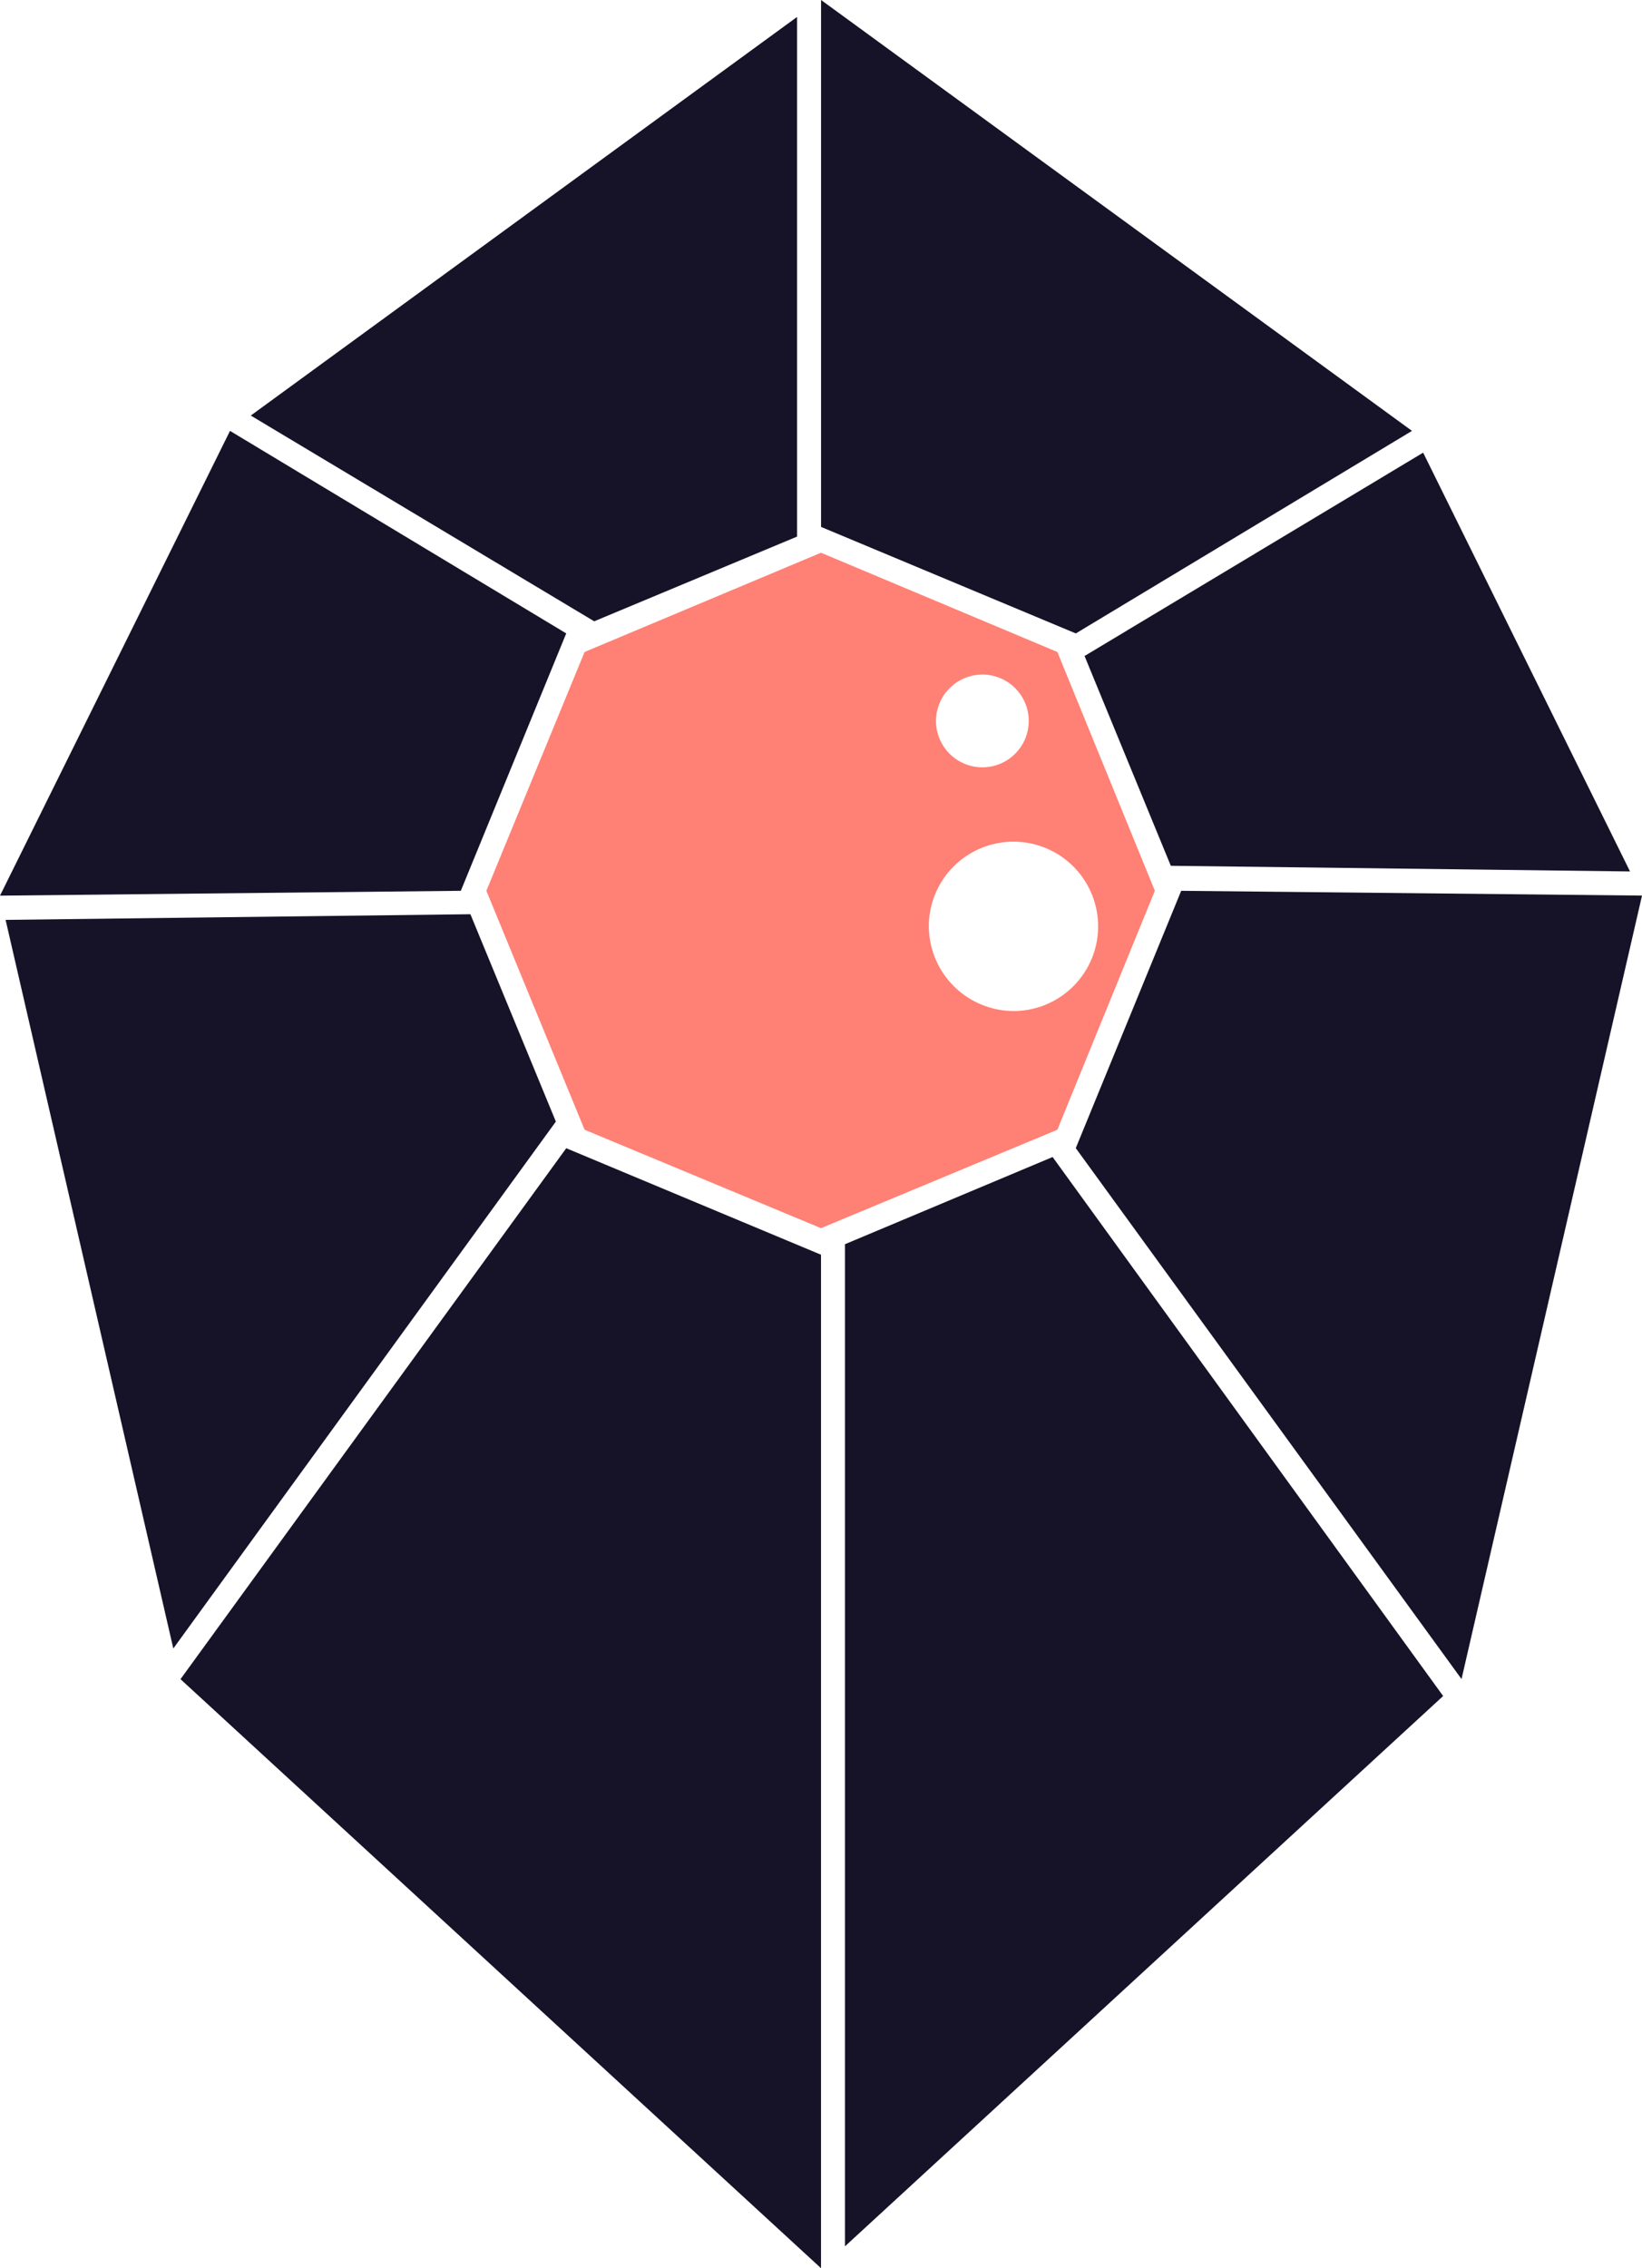 <svg xmlns="http://www.w3.org/2000/svg" width="93.919" height="129.694" viewBox="0 0 93.919 129.694"><defs><style>.a{fill:#161328;}.b{fill:#ff8074;}</style></defs><path class="a" d="M140.106,43.851l-19.231-11.58L107.719,58.846l26.358-.277Z" transform="translate(-107.719 -7.633)"/><path class="a" d="M141.467,56.472l26.266.323L155.9,32.849,136.533,44.476Z" transform="translate(-74.499 -6.966)"/><path class="a" d="M163.335,45.464l-33.8-24.638V50.955l14.572,6.09Z" transform="translate(-82.572 -20.826)"/><path class="a" d="M134.453,45.108l-26.586.323,9.593,41.662,21.881-30.128Z" transform="translate(-107.547 7.167)"/><path class="a" d="M145.627,50.989V21.276L114.381,44.068l19.643,11.765Z" transform="translate(-100.037 -20.307)"/><path class="a" d="M130.168,56.541v57.3l34.215-31.466-22.338-30.82Z" transform="translate(-81.838 14.603)"/><path class="a" d="M142.33,44.486,136.3,59.2l22.064,30.359,10.324-44.8Z" transform="translate(-74.768 6.45)"/><path class="b" d="M158.876,54.837,153.3,41.182,139.78,35.507l-13.522,5.675-5.617,13.656L126.258,68.5l13.522,5.628L153.3,68.5Zm-9.869-12.364a2.652,2.652,0,1,1-2.648,2.676A2.656,2.656,0,0,1,149.007,42.474Zm-3.059,14.349a4.842,4.842,0,1,1,4.842,4.891A4.868,4.868,0,0,1,145.948,56.822Z" transform="translate(-92.821 -3.902)"/><path class="a" d="M112.514,81.682l36.636,33.681V57.413l-14.572-6.09Z" transform="translate(-102.19 14.332)"/></svg>